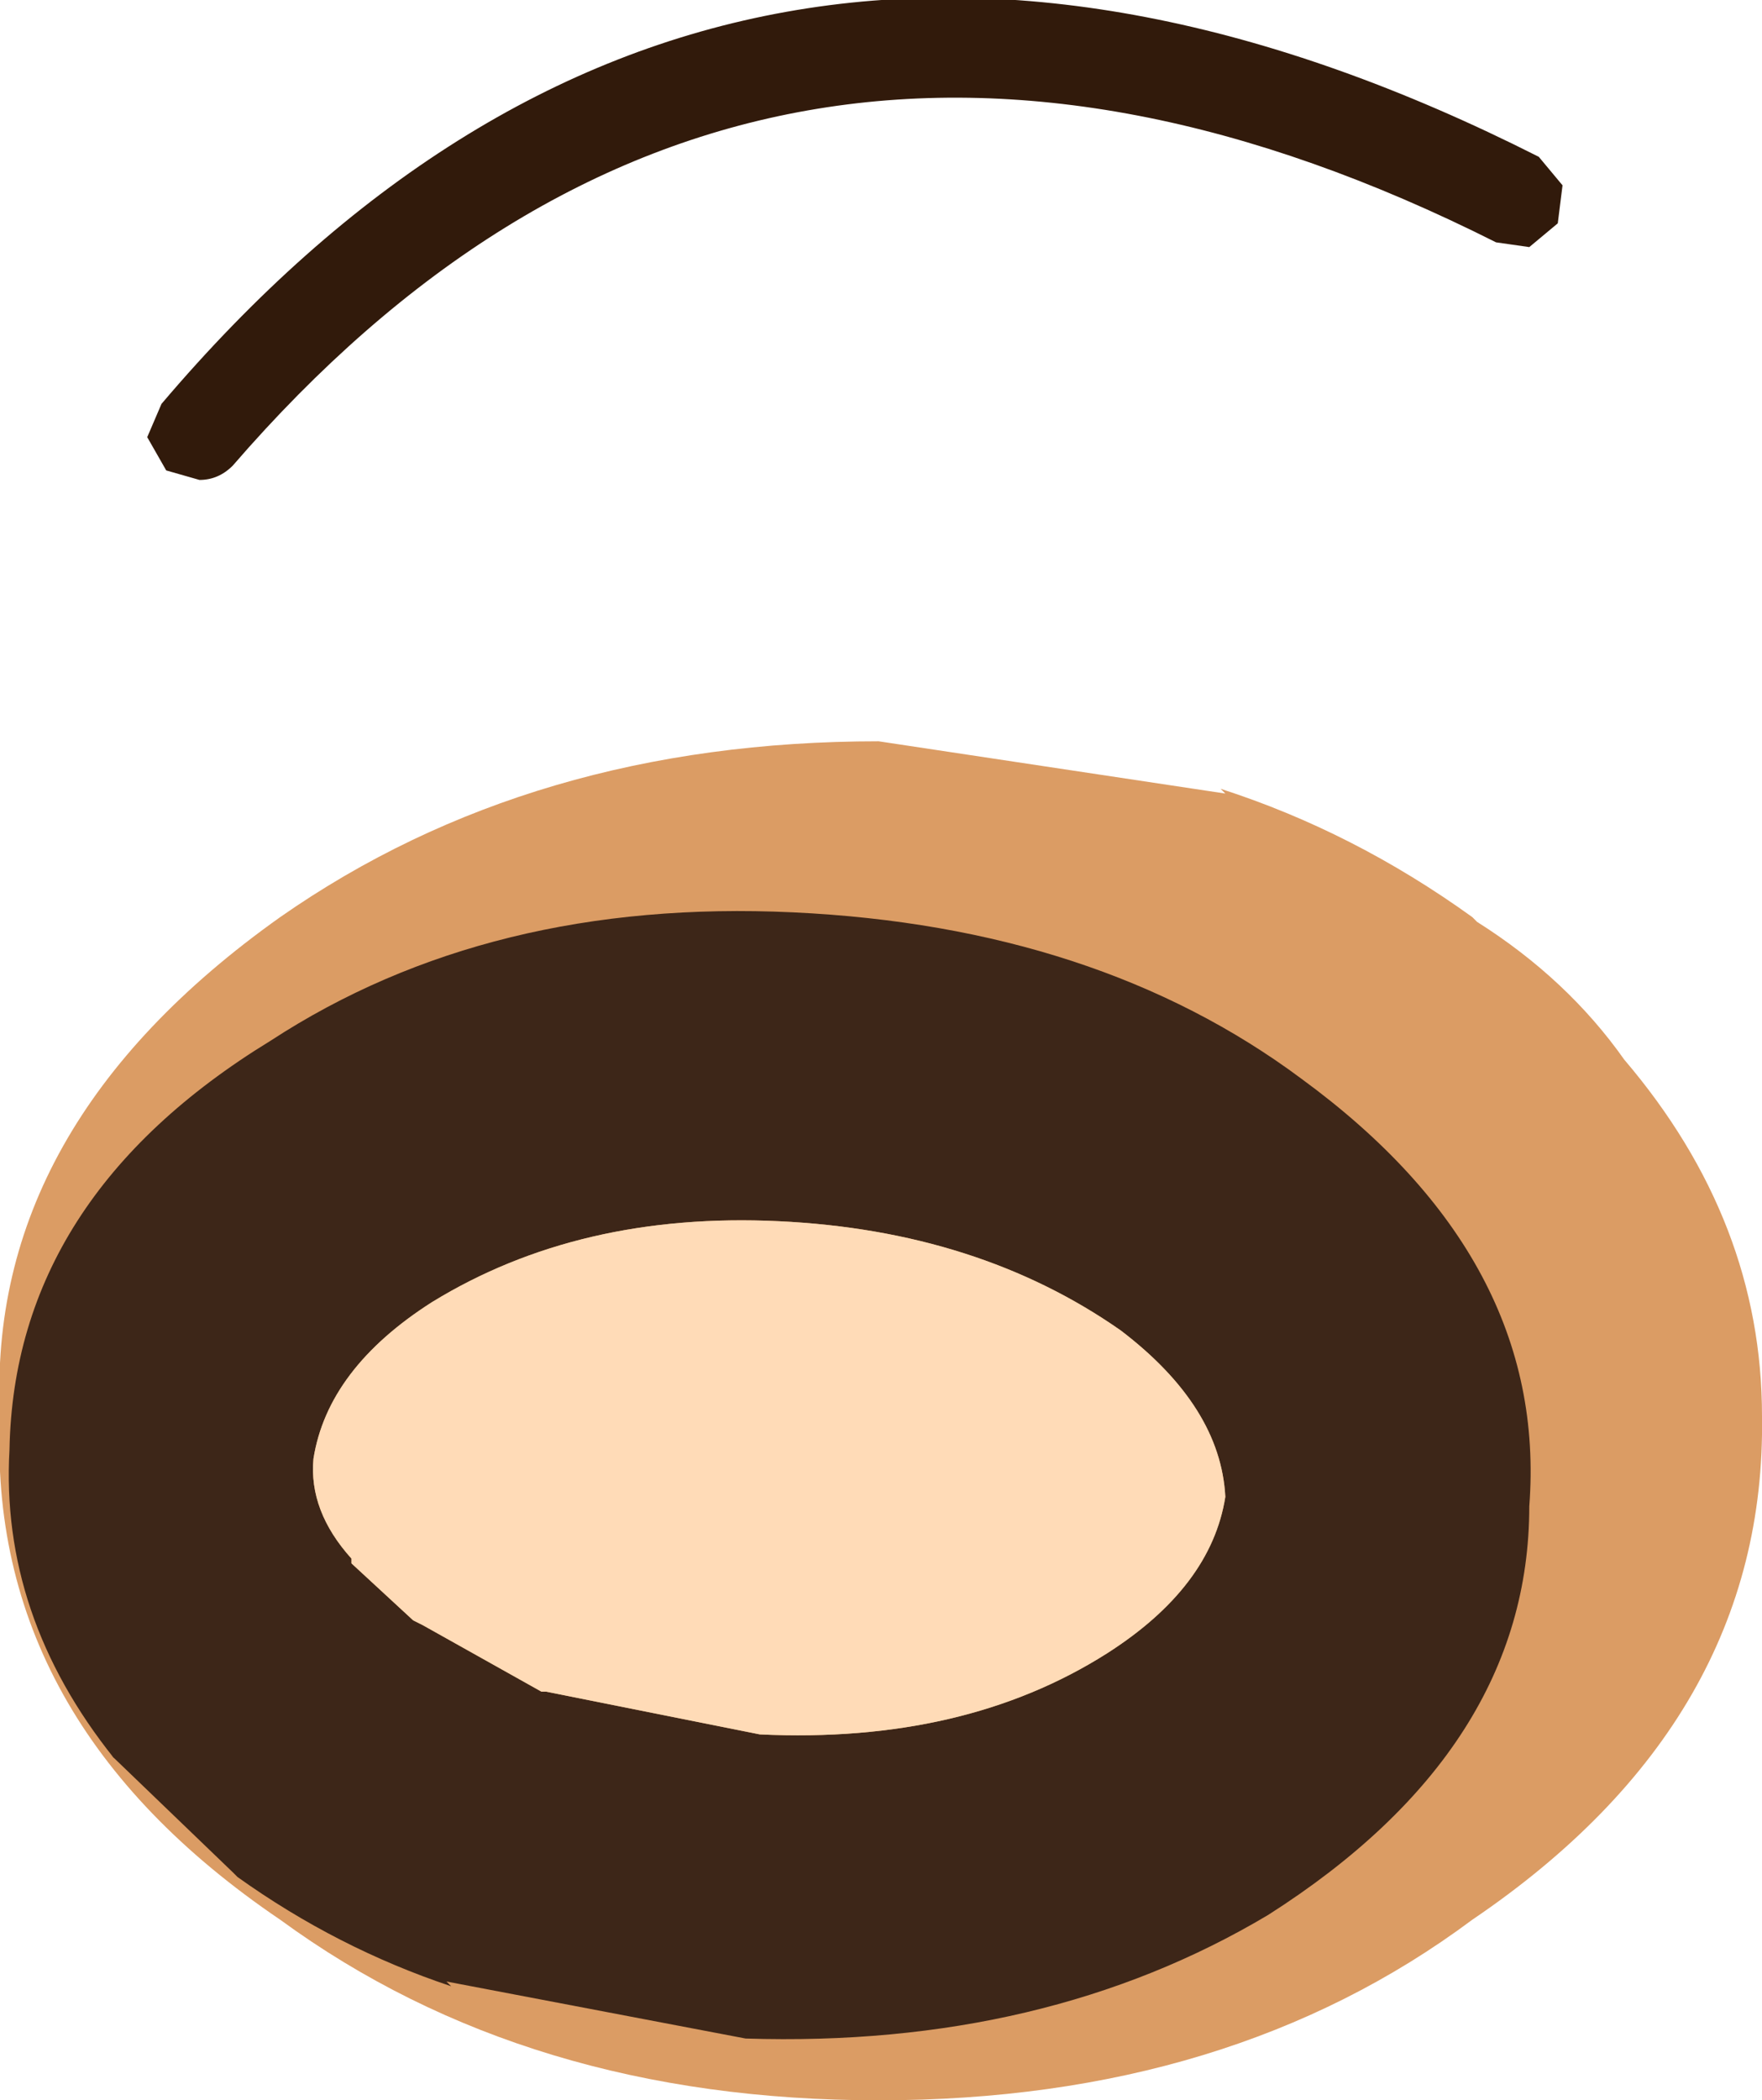 <?xml version="1.0" encoding="UTF-8" standalone="no"?>
<svg xmlns:ffdec="https://www.free-decompiler.com/flash" xmlns:xlink="http://www.w3.org/1999/xlink" ffdec:objectType="shape" height="22.1px" width="18.55px" xmlns="http://www.w3.org/2000/svg">
  <g transform="matrix(1.0, 0.0, 0.0, 1.0, -1.4, 15.3)">
    <path d="M18.5 -4.15 Q19.95 -2.45 19.95 -0.4 20.0 2.8 16.9 4.9 14.35 6.8 10.65 6.8 6.95 6.8 4.35 4.9 1.25 2.8 1.4 -0.4 1.25 -3.45 4.35 -5.65 7.0 -7.5 10.65 -7.5 L14.3 -6.95 14.25 -7.0 Q15.65 -6.55 16.9 -5.65 L16.95 -5.6 Q17.9 -5.0 18.5 -4.15" fill="#db9c64" fill-rule="evenodd" stroke="none"/>
    <path d="M9.6 -2.45 Q7.5 -2.55 5.95 -1.6 4.85 -0.9 4.7 0.05 4.65 0.6 5.1 1.1 L5.1 1.15 5.75 1.75 5.85 1.8 7.1 2.5 7.15 2.5 9.4 2.95 Q11.55 3.05 13.05 2.1 14.15 1.4 14.3 0.45 14.25 -0.5 13.2 -1.3 11.7 -2.35 9.6 -2.45 M4.25 -4.35 Q6.55 -5.85 9.75 -5.7 12.95 -5.55 15.1 -3.95 17.7 -2.05 17.5 0.55 17.5 3.1 14.75 4.85 12.4 6.25 9.25 6.15 L6.1 5.55 6.15 5.6 Q4.95 5.2 3.9 4.45 L3.85 4.4 2.55 3.15 2.6 3.2 Q1.4 1.7 1.5 -0.05 1.55 -2.7 4.25 -4.35" fill="#3d2618" fill-rule="evenodd" stroke="none"/>
    <path d="M9.6 -2.45 Q11.7 -2.35 13.2 -1.3 14.25 -0.5 14.3 0.45 14.15 1.4 13.05 2.1 11.55 3.05 9.4 2.95 L7.15 2.5 7.1 2.5 5.85 1.8 5.75 1.75 5.1 1.15 5.1 1.1 Q4.65 0.6 4.7 0.05 4.85 -0.9 5.95 -1.6 7.5 -2.55 9.6 -2.45" fill="#ffdbb7" fill-rule="evenodd" stroke="none"/>
    <path d="M17.85 -13.35 L17.8 -12.95 17.5 -12.7 17.15 -12.75 Q9.3 -16.7 3.85 -10.4 3.7 -10.25 3.5 -10.25 L3.15 -10.35 2.95 -10.7 3.1 -11.05 Q9.0 -18.0 17.6 -13.65 L17.85 -13.35" fill="#311a0b" fill-rule="evenodd" stroke="none"/>
  </g>
</svg>
